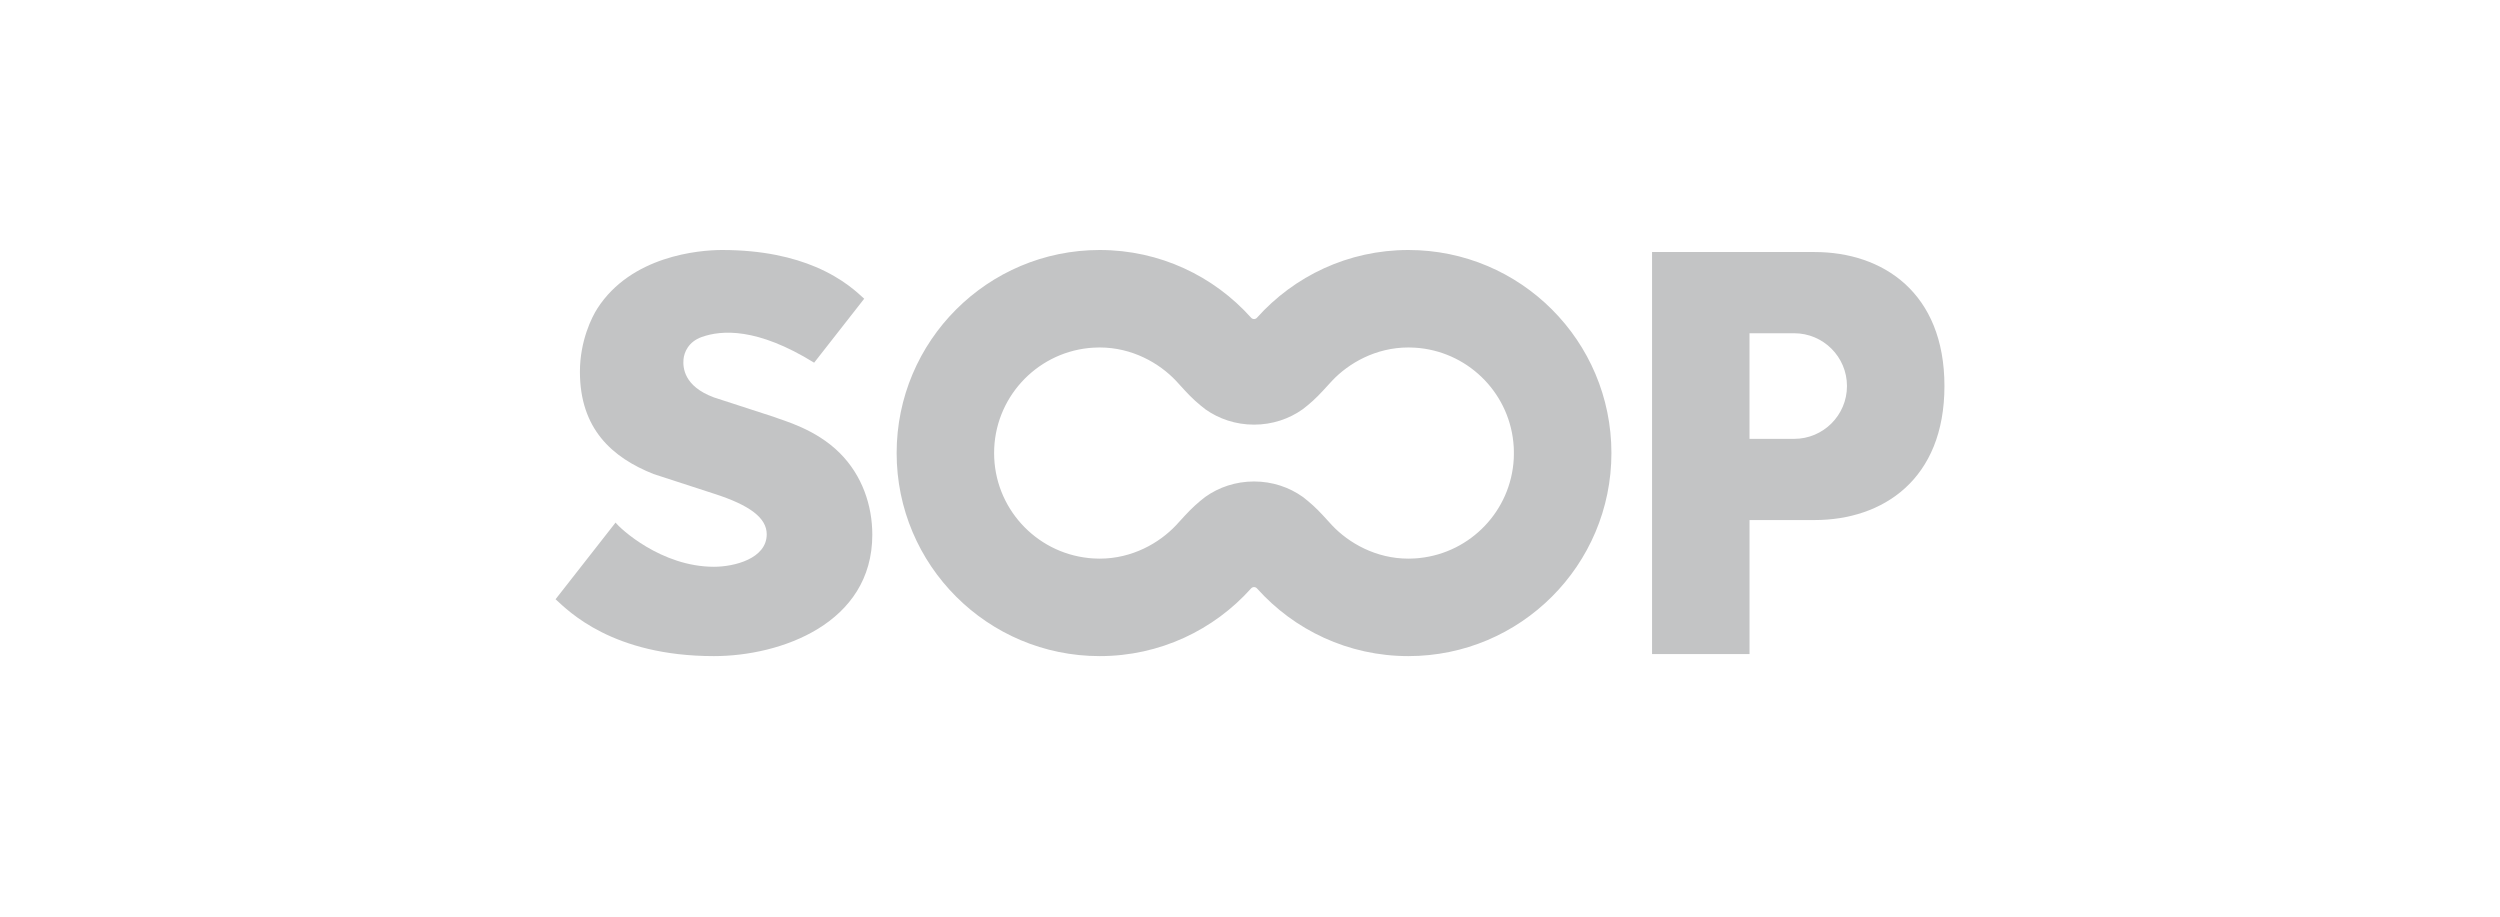 <svg width="90" height="33" viewBox="0 0 90 33" fill="none" xmlns="http://www.w3.org/2000/svg">
<path d="M50.701 9C48.536 9 46.59 9.942 45.252 11.437C45.195 11.502 45.096 11.502 45.039 11.437C43.7 9.942 41.755 9 39.59 9C35.553 9 32.279 12.273 32.279 16.31C32.279 20.348 35.553 23.62 39.59 23.62C41.755 23.62 43.7 22.679 45.039 21.183C45.096 21.119 45.195 21.119 45.252 21.183C46.59 22.679 48.536 23.62 50.701 23.62C54.738 23.62 58.011 20.348 58.011 16.31C58.011 12.273 54.739 9 50.701 9ZM50.701 20.111C49.531 20.111 48.554 19.547 47.954 18.911C47.764 18.708 47.527 18.429 47.266 18.193C47.142 18.08 47.018 17.979 46.9 17.888C46.411 17.54 45.804 17.333 45.145 17.333C44.486 17.333 43.88 17.54 43.391 17.888C43.272 17.979 43.149 18.08 43.025 18.193C42.764 18.429 42.527 18.708 42.336 18.911C41.737 19.547 40.76 20.111 39.59 20.111C39.56 20.111 39.531 20.11 39.501 20.109C39.45 20.108 39.4 20.106 39.35 20.103C39.315 20.101 39.281 20.098 39.247 20.095C39.227 20.093 39.207 20.091 39.187 20.089C37.277 19.888 35.788 18.273 35.788 16.31V16.326V16.294V16.31C35.788 14.348 37.277 12.732 39.186 12.53C39.207 12.528 39.229 12.527 39.251 12.524C39.283 12.522 39.317 12.519 39.349 12.517C39.4 12.514 39.45 12.513 39.502 12.511C39.531 12.511 39.56 12.509 39.589 12.509C40.759 12.509 41.736 13.073 42.336 13.709C42.526 13.912 42.763 14.191 43.024 14.427C43.148 14.54 43.272 14.64 43.39 14.732C43.879 15.08 44.486 15.287 45.145 15.287C45.804 15.287 46.41 15.08 46.899 14.732C47.018 14.641 47.141 14.54 47.266 14.427C47.526 14.191 47.763 13.912 47.954 13.709C48.553 13.073 49.53 12.509 50.7 12.509C50.729 12.509 50.758 12.51 50.787 12.511C50.838 12.512 50.89 12.514 50.94 12.517C50.972 12.519 51.005 12.521 51.036 12.524C51.059 12.526 51.082 12.528 51.104 12.53C52.941 12.725 54.387 14.226 54.494 16.087C54.494 16.1 54.496 16.112 54.496 16.123C54.498 16.158 54.498 16.193 54.499 16.227C54.5 16.279 54.5 16.331 54.499 16.382C54.498 16.421 54.498 16.46 54.496 16.499C54.496 16.507 54.495 16.515 54.495 16.524C54.392 18.388 52.944 19.895 51.104 20.089C51.081 20.091 51.058 20.093 51.035 20.096C51.004 20.098 50.972 20.101 50.941 20.103C50.89 20.106 50.838 20.107 50.787 20.109C50.758 20.109 50.729 20.111 50.7 20.111V20.113L50.701 20.111Z" fill="#C3C4C5"/>
<path d="M25.689 14.303L27.863 15.009C28.187 15.14 29.356 15.433 30.233 16.31C31.041 17.117 31.403 18.199 31.403 19.25C31.403 22.45 28.1 23.62 25.702 23.62C22.047 23.62 20.471 22.002 20 21.573L22.161 18.812C22.314 19.02 23.802 20.404 25.702 20.404C26.433 20.404 27.602 20.112 27.602 19.234C27.602 18.649 27.003 18.189 25.702 17.772L23.528 17.065C22.032 16.472 20.877 15.433 20.877 13.386C20.877 12.265 21.308 11.412 21.504 11.107C22.719 9.214 25.151 9 25.994 9C27.475 9 28.569 9.273 29.363 9.609C30.371 10.035 30.895 10.561 31.111 10.754L29.309 13.057C27.253 11.785 25.972 11.88 25.263 12.132C24.781 12.303 24.628 12.687 24.606 12.936C24.579 13.242 24.628 13.906 25.69 14.302L25.689 14.303Z" fill="#C3C4C5"/>
<path d="M65.322 9.073H59.474V23.547H62.983V18.722H65.322C67.784 18.722 70 17.261 70 13.898C70 10.535 67.784 9.073 65.322 9.073ZM66.491 13.898C66.491 14.947 65.639 15.799 64.59 15.799H62.982V11.997H64.59C65.639 11.997 66.491 12.848 66.491 13.898Z" fill="#C3C4C5"/>
</svg>
